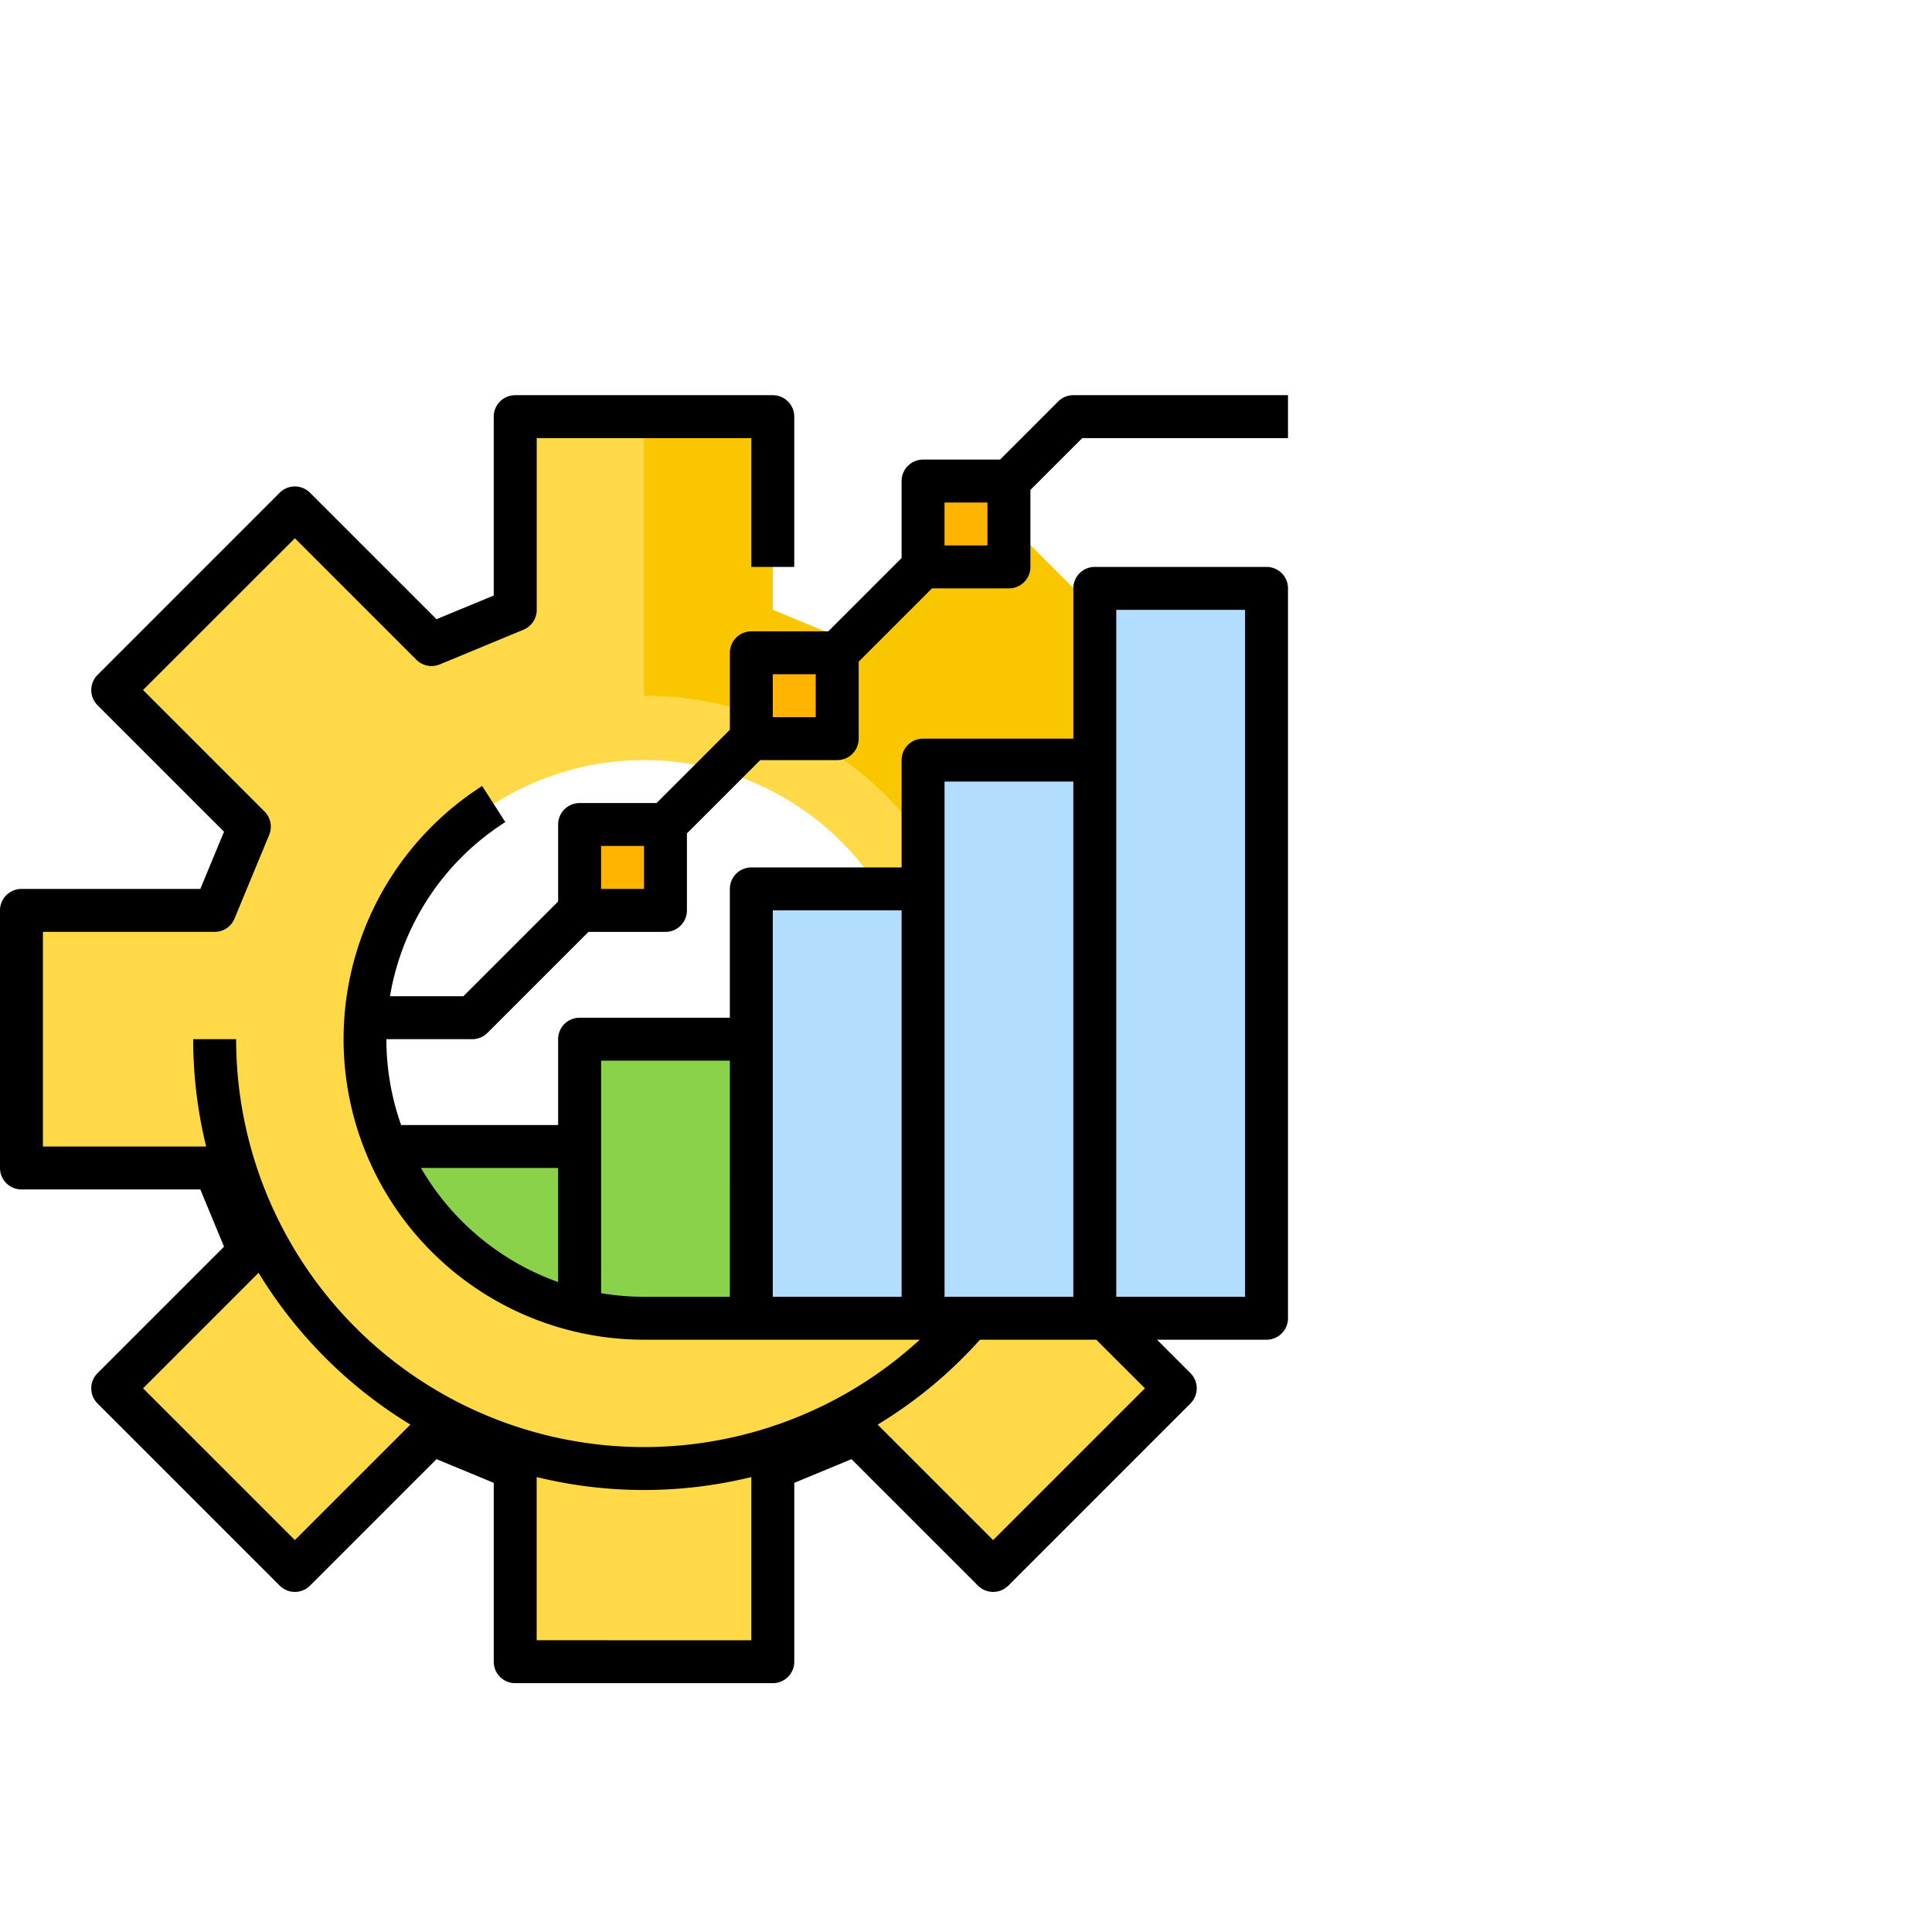 <svg xmlns="http://www.w3.org/2000/svg" width="132" height="132" viewBox="0 0 132 132"><defs><style>.a{fill:none;}.b{fill:#8ad24a;}.c{fill:#ffd947;}.d{fill:#fac600;}.e{fill:#b3ddff;}.f{fill:#ffb401;}</style></defs><g transform="translate(-1067 -2395)"><rect class="a" width="132" height="132" transform="translate(1067 2395)"/><g transform="translate(1051 2406)"><rect class="b" width="11" height="19" transform="translate(56 60)"/><rect class="b" width="15" height="12" transform="translate(41 67)"/><path class="c" d="M85.088,70.933A19.068,19.068,0,1,0,66.533,85.6H98.045l4.787,4.787L90.387,102.831,81.053,93.5l-5.72,2.369v13.2h-17.6v-13.2L52.013,93.5l-9.333,9.333L30.235,90.387l9.333-9.333L37.2,75.333H24v-17.6H37.2l2.369-5.72L30.235,42.68,42.68,30.235l9.333,9.333,5.72-2.369V24h17.6V37.2l5.72,2.369,9.333-9.333L102.831,42.68,93.5,52.013l2.369,5.72h13.2v13.2Z" transform="translate(-6.533 -6.533)"/><path class="d" d="M298.533,57.733v13.2H279.054A23.484,23.484,0,0,0,256,43.067V24h8.8V37.2l5.72,2.369,9.333-9.333L292.3,42.68l-9.333,9.333,2.369,5.72Z" transform="translate(-196 -6.533)"/><rect class="e" width="12" height="29" transform="translate(67 50)"/><rect class="e" width="12" height="38" transform="translate(79 41)"/><rect class="e" width="12" height="50" transform="translate(91 29)"/><path class="c" d="M98.045,275.067l4.787,4.787L90.387,292.3l-9.333-9.333-5.72,2.369v13.2h-17.6v-13.2l-5.72-2.369L42.68,292.3,30.235,279.853l9.333-9.333L37.2,264.8H24V256H43.067a23.467,23.467,0,0,0,37.147,19.067Z" transform="translate(-6.533 -196)"/><rect class="f" width="5" height="6" transform="translate(56 45)"/><rect class="f" width="6" height="5" transform="translate(67 34)"/><rect class="f" width="6" height="6" transform="translate(79 22)"/><path d="M88.3,16.43l-3.97,3.97H79.067A1.467,1.467,0,0,0,77.6,21.867v5.259l-5.008,5.008H67.333A1.467,1.467,0,0,0,65.867,33.6v5.259l-5.008,5.008H55.6a1.467,1.467,0,0,0-1.467,1.467v5.259l-6.474,6.474H42.645a17.535,17.535,0,0,1,7.88-11.9L48.943,42.7A20.535,20.535,0,0,0,60,80.533H78.838A27.865,27.865,0,0,1,32.133,60H29.2a30.762,30.762,0,0,0,.884,7.333H18.933V52.667H30.667a1.467,1.467,0,0,0,1.355-.905l2.369-5.719a1.467,1.467,0,0,0-.318-1.6l-8.3-8.3L36.147,25.776l8.3,8.3a1.466,1.466,0,0,0,1.6.318l5.719-2.369a1.467,1.467,0,0,0,.905-1.355V18.933H67.333v8.8h2.933V17.467A1.467,1.467,0,0,0,68.8,16H51.2a1.467,1.467,0,0,0-1.467,1.467v12.22l-3.909,1.619-8.641-8.641a1.467,1.467,0,0,0-2.074,0L22.665,35.11a1.467,1.467,0,0,0,0,2.074l8.641,8.641-1.619,3.909H17.467A1.467,1.467,0,0,0,16,51.2V68.8a1.467,1.467,0,0,0,1.467,1.467h12.22l1.619,3.909-8.641,8.641a1.467,1.467,0,0,0,0,2.074L35.11,97.335a1.467,1.467,0,0,0,2.074,0l8.641-8.641,3.909,1.619v12.22A1.467,1.467,0,0,0,51.2,104H68.8a1.467,1.467,0,0,0,1.467-1.467V90.313l3.909-1.619,8.641,8.641a1.467,1.467,0,0,0,2.074,0L97.335,84.89a1.467,1.467,0,0,0,0-2.074l-2.283-2.283h7.481A1.467,1.467,0,0,0,104,79.067V29.2a1.467,1.467,0,0,0-1.467-1.467H90.8A1.467,1.467,0,0,0,89.333,29.2V39.467H79.067A1.467,1.467,0,0,0,77.6,40.933v7.333H67.333a1.467,1.467,0,0,0-1.467,1.467v8.8H55.6A1.467,1.467,0,0,0,54.133,60v5.867H43.407A17.52,17.52,0,0,1,42.4,60h5.867a1.467,1.467,0,0,0,1.037-.429l6.9-6.9h5.259A1.467,1.467,0,0,0,62.933,51.2V45.941l5.008-5.008H73.2a1.467,1.467,0,0,0,1.467-1.467V34.208L79.674,29.2h5.259A1.467,1.467,0,0,0,86.4,27.733V22.474l3.541-3.541H104V16H89.333a1.467,1.467,0,0,0-1.037.429ZM36.147,94.224,25.776,83.853l7.891-7.891A31.039,31.039,0,0,0,44.038,86.333Zm16.52,6.843V89.916a30.8,30.8,0,0,0,14.667,0v11.154ZM94.224,83.853,83.853,94.224l-7.889-7.89a30.81,30.81,0,0,0,6.991-5.8H90.9ZM92.267,30.667h8.8V77.6h-8.8ZM80.533,42.4h8.8V77.6h-8.8ZM68.8,51.2h8.8V77.6H68.8ZM57.067,61.467h8.8V77.6H60a17.635,17.635,0,0,1-2.932-.246ZM54.133,68.8v7.793A17.7,17.7,0,0,1,44.763,68.8ZM60,49.733H57.067V46.8H60ZM71.733,38H68.8V35.067h2.933ZM83.467,26.267H80.533V23.333h2.933Z"/></g></g></svg>